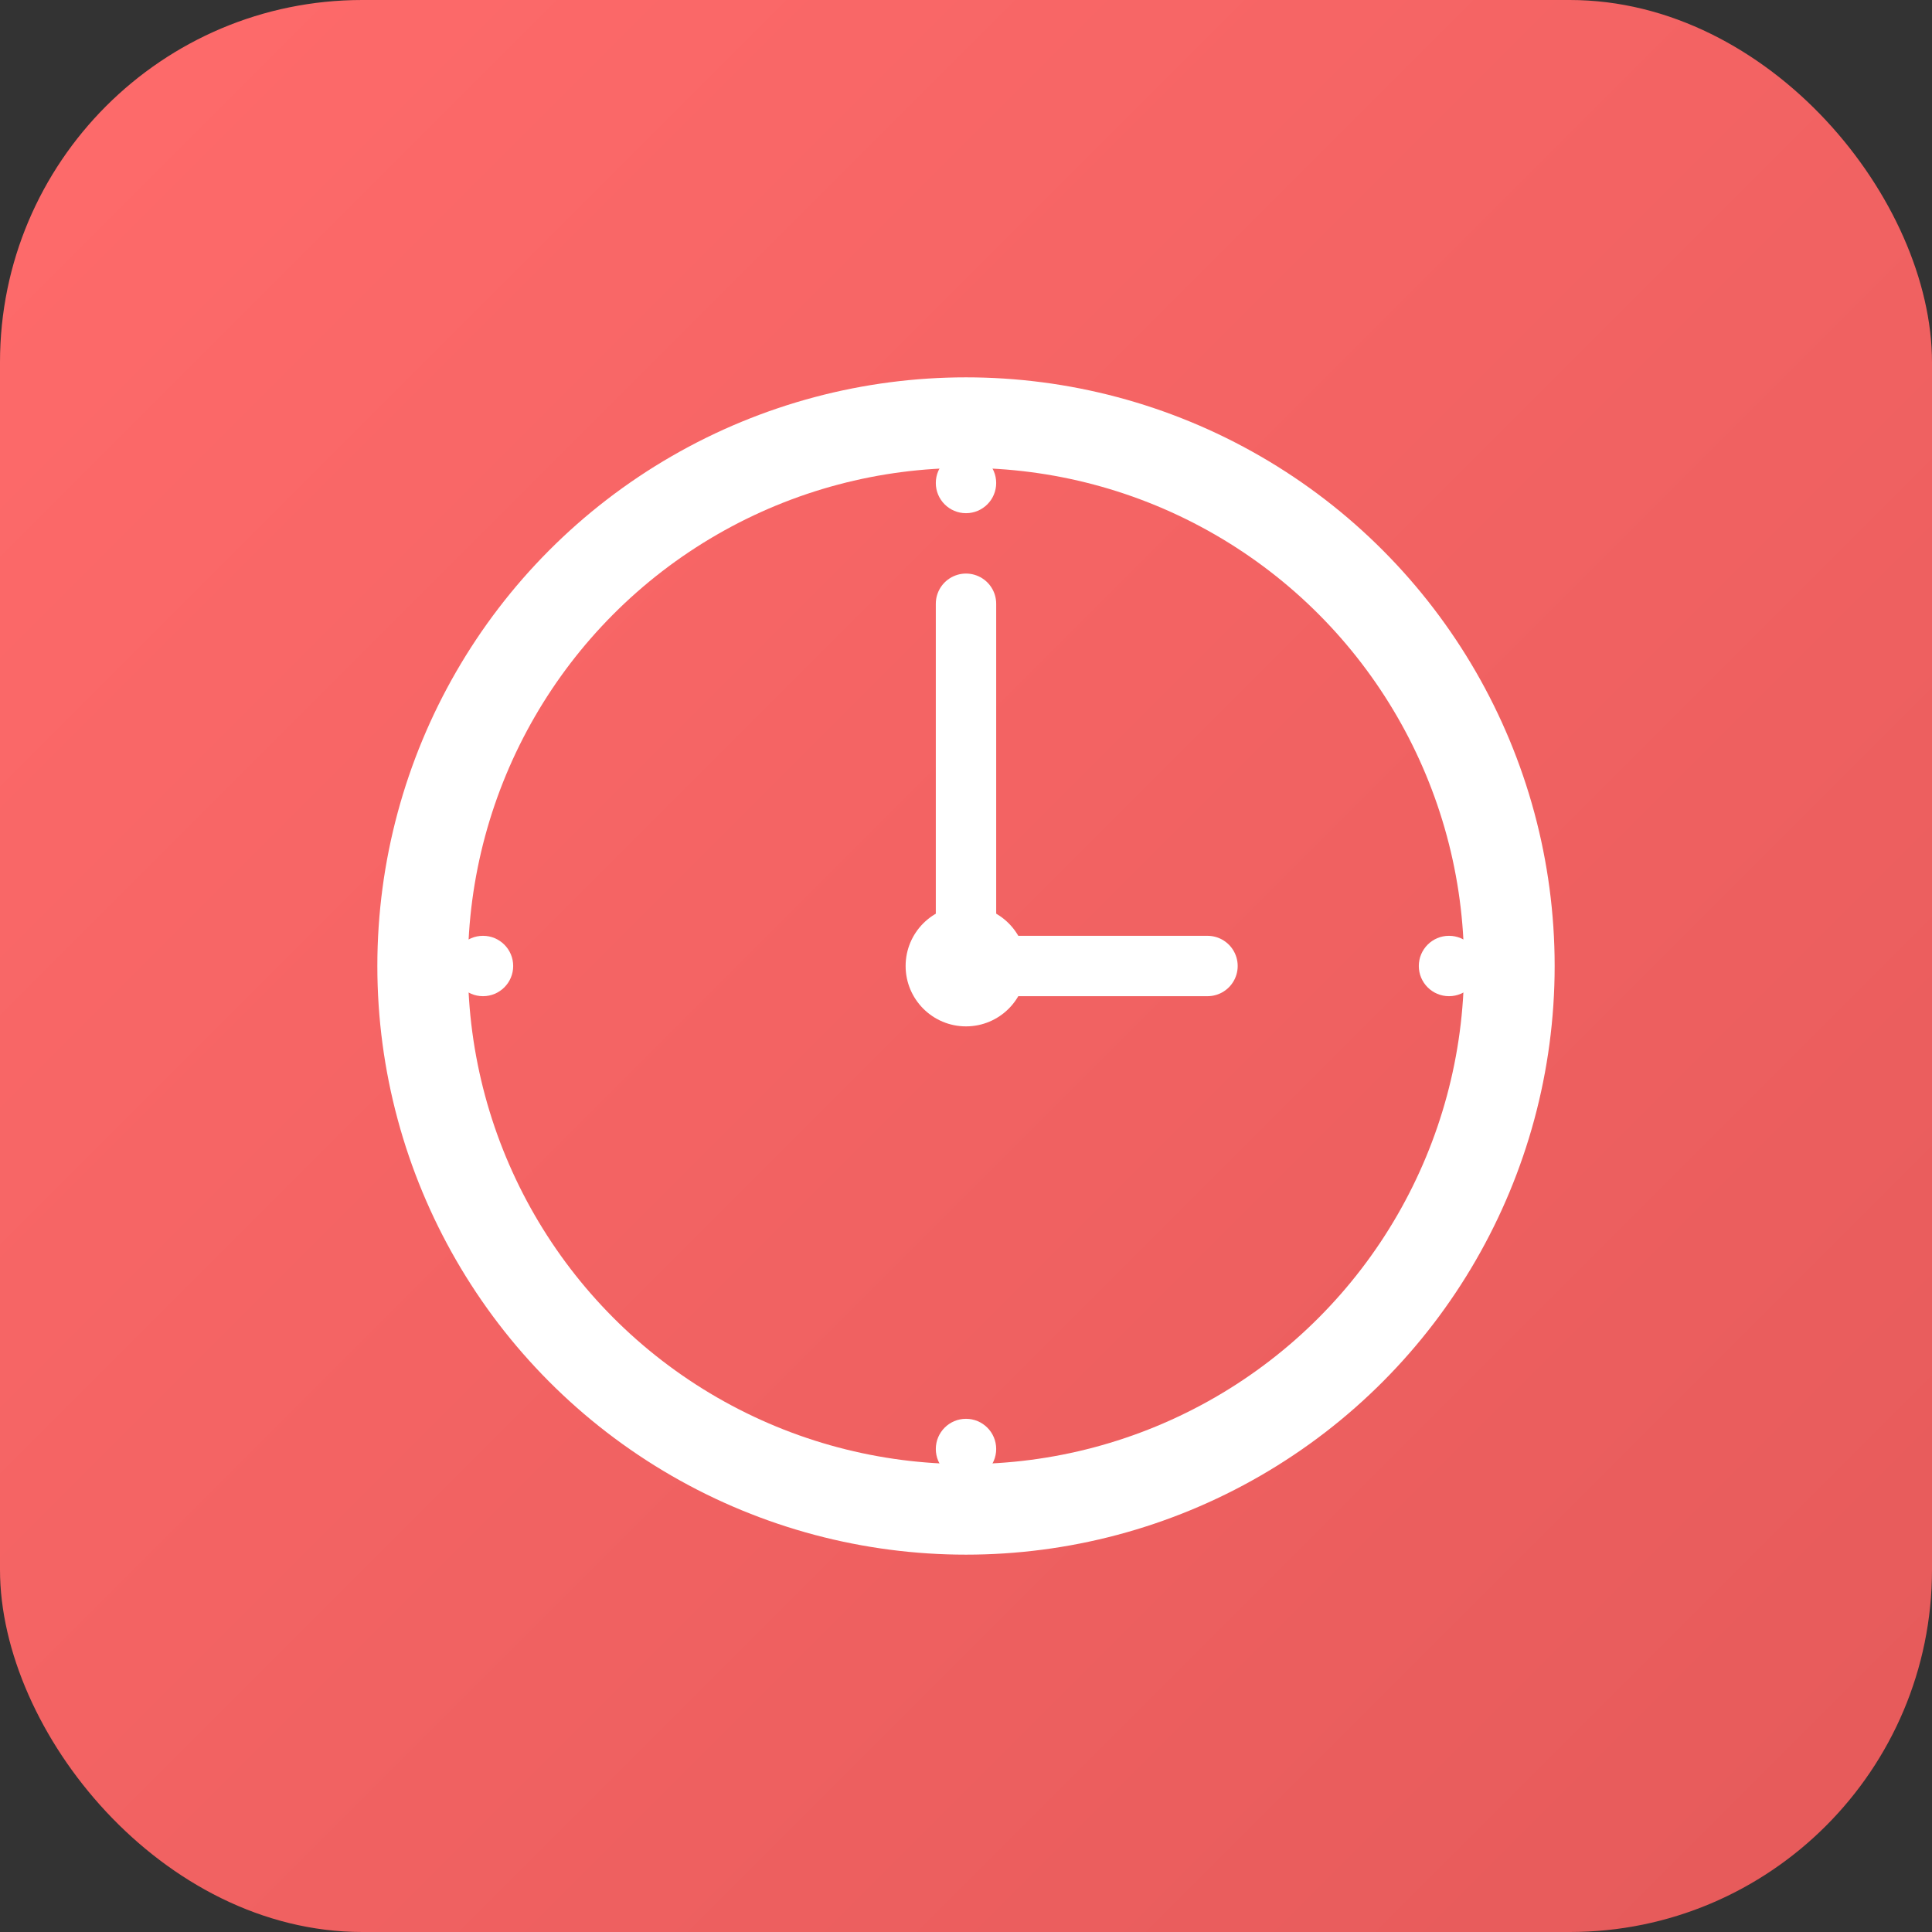 <svg width="64" height="64" viewBox="0 0 64 64" xmlns="http://www.w3.org/2000/svg">
  <rect x="0" y="0" width="64" height="64" fill="#333333" stroke="none"/>
  <defs>
    <linearGradient id="grad2" x1="0%" y1="0%" x2="100%" y2="100%">
      <stop offset="0%" style="stop-color:#FF6B6B;stop-opacity:1" />
      <stop offset="100%" style="stop-color:#E55A5A;stop-opacity:1" />
    </linearGradient>
  </defs>
  <rect width="64" height="64" rx="12" fill="url(#grad2)"/>
  <!-- Cercle du timer -->
  <circle cx="32" cy="32" r="18" stroke="white" stroke-width="3" fill="none"/>
  <!-- Aiguilles -->
  <line x1="32" y1="32" x2="32" y2="20" stroke="white" stroke-width="2" stroke-linecap="round"/>
  <line x1="32" y1="32" x2="40" y2="32" stroke="white" stroke-width="2" stroke-linecap="round"/>
  <!-- Centre -->
  <circle cx="32" cy="32" r="2" fill="white"/>
  <!-- Points d'heure -->
  <circle cx="32" cy="16" r="1" fill="white"/>
  <circle cx="48" cy="32" r="1" fill="white"/>
  <circle cx="32" cy="48" r="1" fill="white"/>
  <circle cx="16" cy="32" r="1" fill="white"/>
</svg>

